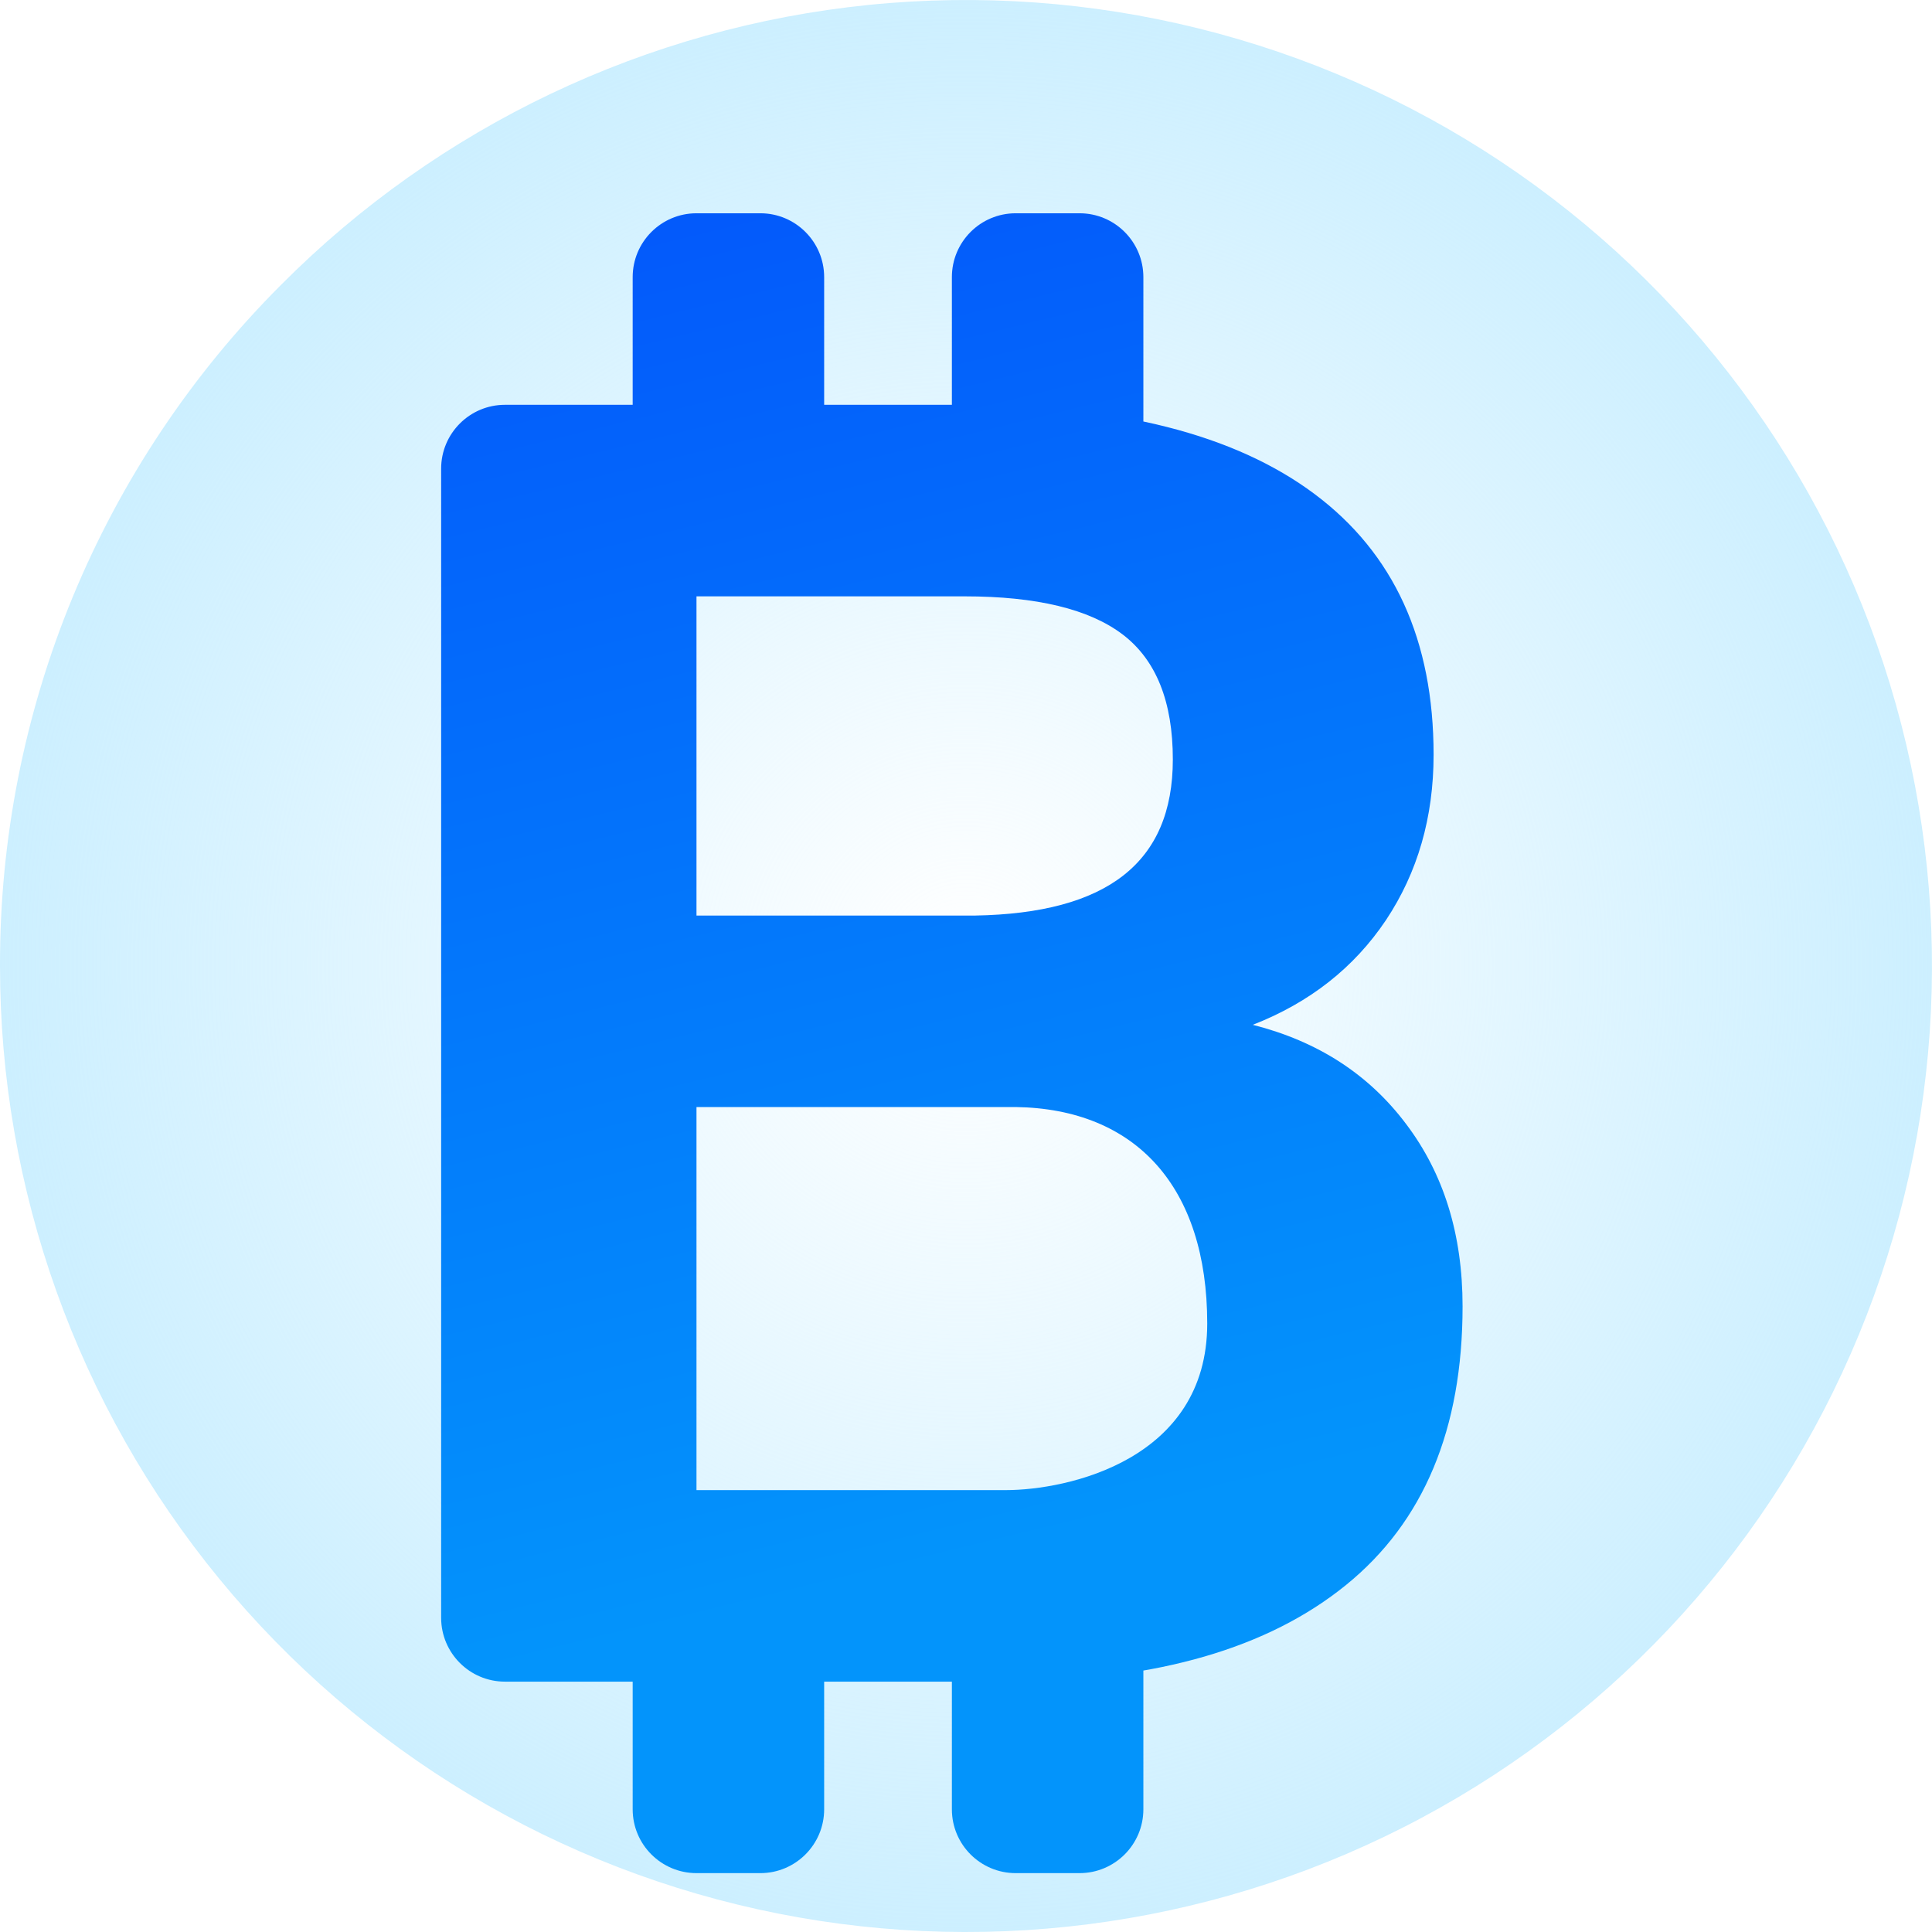<svg width="36" height="36" viewBox="0 0 36 36" fill="none" xmlns="http://www.w3.org/2000/svg">
<path d="M4.44449e-05 17.995C-0.001 22.161 1.443 26.2 4.087 29.42C6.731 32.641 10.41 34.845 14.497 35.656C18.584 36.467 22.826 35.835 26.499 33.867C30.172 31.9 33.049 28.719 34.638 24.868C36.228 21.016 36.432 16.732 35.216 12.747C34 8.761 31.439 5.321 27.97 3.013C24.501 0.706 20.338 -0.327 16.193 0.091C12.047 0.509 8.175 2.353 5.237 5.308C3.572 6.973 2.252 8.952 1.353 11.129C0.455 13.306 -0.005 15.639 4.44449e-05 17.995Z" fill="url(#paint0_radial_277_33)"/>
<g filter="url(#filter0_d_277_33)">
<path d="M12.762 3.758H13.952C14.608 3.758 15.141 4.291 15.141 4.948V8.517C15.141 9.173 14.608 9.706 13.952 9.706H12.762C12.106 9.706 11.573 9.173 11.573 8.517V4.948C11.573 4.291 12.106 3.758 12.762 3.758ZM18.71 3.758H19.9C20.556 3.758 21.089 4.291 21.089 4.948V8.517C21.089 9.173 20.556 9.706 19.9 9.706H18.71C18.053 9.706 17.521 9.173 17.521 8.517V4.948C17.521 4.291 18.053 3.758 18.71 3.758ZM12.762 28.739H13.952C14.608 28.739 15.141 29.272 15.141 29.929V33.498C15.141 34.154 14.608 34.687 13.952 34.687H12.762C12.106 34.687 11.573 34.154 11.573 33.498V29.929C11.573 29.272 12.106 28.739 12.762 28.739ZM18.71 28.739H19.9C20.556 28.739 21.089 29.272 21.089 29.929V33.498C21.089 34.154 20.556 34.687 19.9 34.687H18.71C18.053 34.687 17.521 34.154 17.521 33.498V29.929C17.521 29.272 18.053 28.739 18.71 28.739ZM8.004 29.929V8.517C8.004 7.86 8.537 7.327 9.193 7.327H17.757C20.624 7.327 22.794 7.88 24.276 8.987C25.758 10.093 26.497 11.714 26.497 13.847C26.497 15.013 26.2 16.041 25.61 16.928C25.015 17.816 24.188 18.466 23.128 18.88C24.337 19.187 25.288 19.8 25.986 20.73C26.684 21.653 27.037 22.782 27.037 24.125C27.037 26.412 26.313 28.145 24.863 29.32C23.413 30.495 21.35 31.095 18.669 31.119H9.193C8.537 31.119 8.004 30.586 8.004 29.929ZM12.762 16.844H17.952C20.407 16.802 21.638 15.864 21.638 13.935C21.638 12.857 21.326 12.081 20.704 11.607C20.082 11.134 19.1 10.896 17.757 10.896H12.762V16.844ZM12.762 20.412V27.55H18.525C19.668 27.55 22.279 26.992 22.279 24.446C22.279 21.901 20.95 20.445 18.71 20.412H12.762Z" fill="url(#paint1_linear_277_33)"/>
</g>
<defs>
<filter id="filter0_d_277_33" x="7.139" y="2.893" width="21.196" height="33.092" filterUnits="userSpaceOnUse" color-interpolation-filters="sRGB">
<feFlood flood-opacity="0" result="BackgroundImageFix"/>
<feColorMatrix in="SourceAlpha" type="matrix" values="0 0 0 0 0 0 0 0 0 0 0 0 0 0 0 0 0 0 127 0" result="hardAlpha"/>
<feOffset dx="0.216" dy="0.216"/>
<feGaussianBlur stdDeviation="0.541"/>
<feComposite in2="hardAlpha" operator="out"/>
<feColorMatrix type="matrix" values="0 0 0 0 0 0 0 0 0 0 0 0 0 0 0 0 0 0 0.1 0"/>
<feBlend mode="normal" in2="BackgroundImageFix" result="effect1_dropShadow_277_33"/>
<feBlend mode="normal" in="SourceGraphic" in2="effect1_dropShadow_277_33" result="shape"/>
</filter>
<radialGradient id="paint0_radial_277_33" cx="0" cy="0" r="1" gradientUnits="userSpaceOnUse" gradientTransform="translate(18 18) rotate(90) scale(18)">
<stop stop-color="#CCEFFF" stop-opacity="0"/>
<stop offset="1" stop-color="#CCEFFF"/>
</radialGradient>
<linearGradient id="paint1_linear_277_33" x1="10.406" y1="2.708" x2="16.846" y2="29.055" gradientUnits="userSpaceOnUse">
<stop stop-color="#0356FB"/>
<stop offset="1" stop-color="#0394FB"/>
</linearGradient>
</defs>
</svg>
